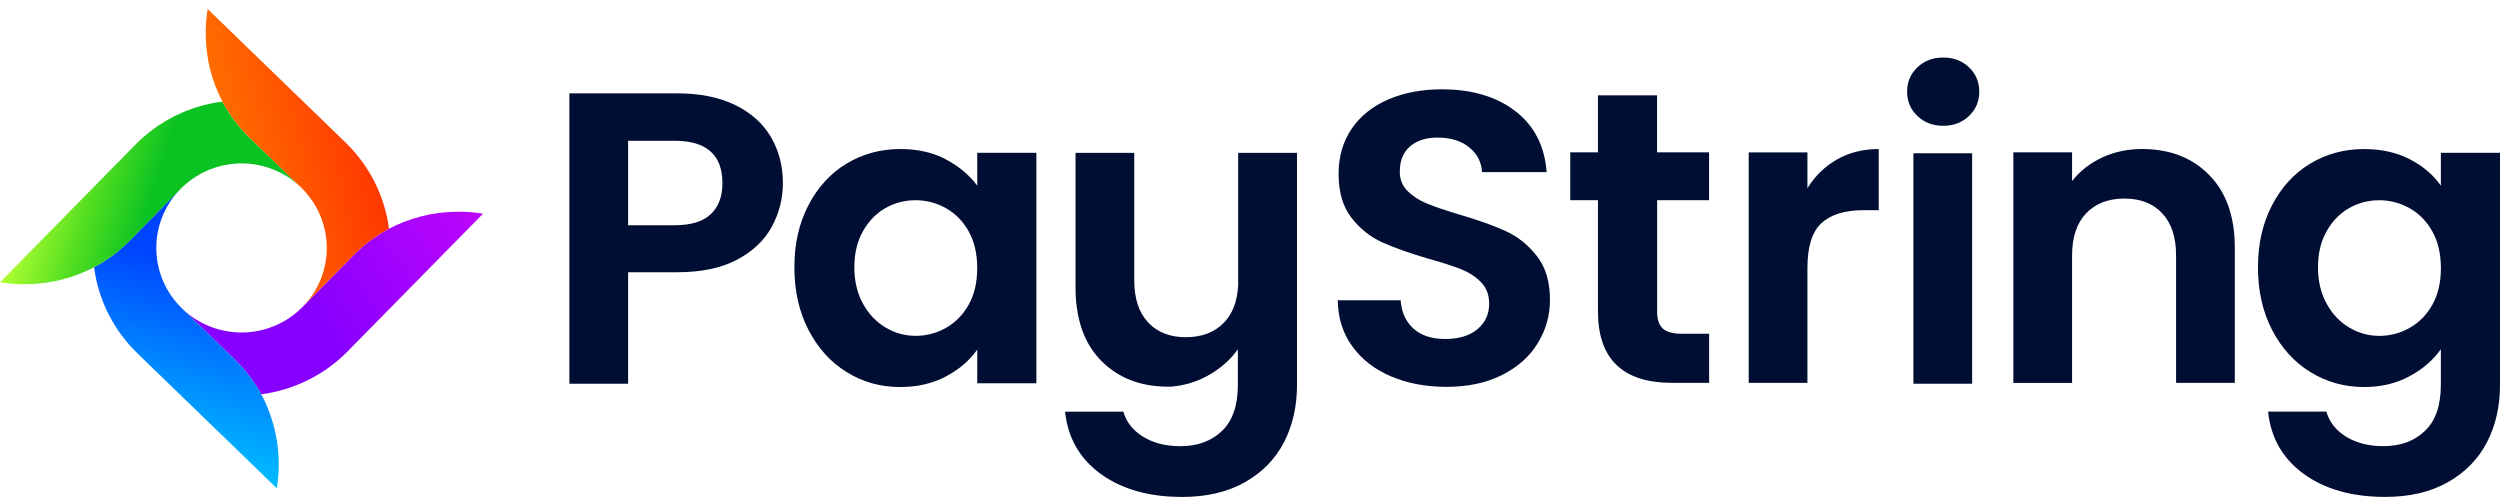 <svg width="327" height="65" viewBox="0 0 327 65" fill="none" xmlns="http://www.w3.org/2000/svg">
<g clip-path="url(#clip0)">
<path d="M100.942 29.678C99.974 31.457 98.454 32.888 96.385 33.978C94.317 35.069 91.716 35.609 88.569 35.609H82.157V50.196H74.475V12.209H88.573C91.535 12.209 94.059 12.717 96.145 13.731C98.227 14.745 99.793 16.144 100.836 17.922C101.879 19.7 102.402 21.713 102.402 23.965C102.395 25.996 101.911 27.9 100.942 29.678ZM92.96 28.02C93.982 27.059 94.494 25.705 94.494 23.965C94.494 20.265 92.412 18.413 88.241 18.413H82.157V29.461H88.248C90.365 29.461 91.938 28.981 92.96 28.02Z" fill="#000E33"/>
<path d="M105.743 26.841C106.969 24.484 108.631 22.667 110.734 21.398C112.838 20.128 115.185 19.493 117.783 19.493C120.049 19.493 122.036 19.949 123.737 20.854C125.437 21.759 126.798 22.906 127.823 24.281V19.984H135.558V50.133H127.823V45.724C126.837 47.138 125.476 48.309 123.737 49.235C121.997 50.161 119.996 50.624 117.73 50.624C115.167 50.624 112.841 49.971 110.738 48.667C108.635 47.362 106.969 45.517 105.743 43.143C104.516 40.765 103.904 38.036 103.904 34.953C103.901 31.902 104.516 29.201 105.743 26.841ZM126.724 30.299C125.992 28.973 125.002 27.96 123.761 27.251C122.517 26.543 121.184 26.189 119.756 26.189C118.331 26.189 117.013 26.536 115.807 27.223C114.602 27.911 113.623 28.921 112.873 30.243C112.124 31.569 111.749 33.136 111.749 34.95C111.749 36.767 112.124 38.352 112.873 39.713C113.619 41.073 114.612 42.115 115.836 42.841C117.062 43.567 118.367 43.928 119.76 43.928C121.184 43.928 122.521 43.574 123.761 42.866C125.002 42.157 125.992 41.14 126.724 39.818C127.456 38.492 127.82 36.907 127.82 35.055C127.82 33.21 127.452 31.625 126.724 30.299Z" fill="#000E33"/>
<path d="M181.967 49.238C179.829 48.334 178.135 47.025 176.894 45.321C175.65 43.616 175.01 41.603 174.975 39.278H183.205C183.314 40.839 183.873 42.073 184.88 42.978C185.888 43.883 187.267 44.339 189.023 44.339C190.816 44.339 192.223 43.914 193.248 43.059C194.273 42.21 194.782 41.091 194.782 39.713C194.782 38.587 194.432 37.661 193.739 36.938C193.046 36.212 192.173 35.644 191.134 35.223C190.091 34.81 188.656 34.343 186.828 33.835C184.339 33.109 182.321 32.39 180.765 31.685C179.21 30.976 177.874 29.906 176.764 28.476C175.647 27.041 175.088 25.13 175.088 22.734C175.088 20.486 175.657 18.525 176.788 16.856C177.923 15.187 179.514 13.91 181.564 13.019C183.611 12.128 185.951 11.683 188.585 11.683C192.534 11.683 195.744 12.637 198.215 14.541C200.682 16.446 202.047 19.104 202.301 22.513H193.852C193.778 21.209 193.223 20.128 192.177 19.276C191.134 18.427 189.755 17.996 188.034 17.996C186.535 17.996 185.336 18.378 184.442 19.139C183.544 19.9 183.095 21.009 183.095 22.457C183.095 23.471 183.434 24.316 184.11 24.989C184.788 25.663 185.626 26.206 186.634 26.62C187.641 27.038 189.055 27.518 190.886 28.065C193.372 28.791 195.401 29.517 196.978 30.24C198.551 30.966 199.905 32.056 201.036 33.505C202.171 34.957 202.736 36.861 202.736 39.222C202.736 41.256 202.206 43.139 201.145 44.882C200.085 46.622 198.529 48.011 196.479 49.045C194.429 50.08 192 50.599 189.183 50.599C186.514 50.599 184.106 50.143 181.967 49.238Z" fill="#000E33"/>
<path d="M216.753 26.182V40.768C216.753 41.782 217.001 42.519 217.492 42.974C217.987 43.43 218.818 43.655 219.988 43.655H223.551V50.077H218.722C212.249 50.077 209.011 46.955 209.011 40.716V26.182H205.391V19.925H209.011V12.468H216.746V19.925H223.548V26.185L216.753 26.182Z" fill="#000E33"/>
<path d="M240.28 20.854C241.871 19.949 243.688 19.493 245.738 19.493V27.493H243.709C241.294 27.493 239.477 28.058 238.251 29.18C237.024 30.303 236.412 32.267 236.412 35.059V50.08H228.73V19.932H236.412V24.614C237.406 23.015 238.689 21.766 240.28 20.854Z" fill="#000E33"/>
<path d="M250.797 15.172C249.899 14.323 249.45 13.261 249.45 11.988C249.45 10.718 249.899 9.659 250.797 8.803C251.694 7.951 252.815 7.523 254.169 7.523C255.523 7.523 256.647 7.947 257.542 8.803C258.44 9.655 258.888 10.718 258.888 11.988C258.888 13.257 258.44 14.316 257.542 15.172C256.644 16.024 255.523 16.452 254.169 16.452C252.815 16.452 251.691 16.024 250.797 15.172ZM257.955 20.044V50.192H250.273V20.044H257.955Z" fill="#000E33"/>
<path d="M288.969 22.895C291.2 25.165 292.313 28.332 292.313 32.393V50.08H284.631V33.428C284.631 31.032 284.027 29.191 282.821 27.904C281.616 26.617 279.969 25.971 277.886 25.971C275.765 25.971 274.093 26.617 272.866 27.904C271.64 29.191 271.028 31.032 271.028 33.428V50.084H263.346V19.928H271.028V23.681C272.05 22.376 273.361 21.352 274.952 20.605C276.543 19.865 278.289 19.49 280.191 19.49C283.815 19.493 286.742 20.626 288.969 22.895Z" fill="#000E33"/>
<path d="M315.207 20.833C316.925 21.724 318.279 22.874 319.265 24.288V19.988H327V50.357C327 53.153 326.431 55.643 325.3 57.838C324.165 60.034 322.464 61.773 320.198 63.064C317.929 64.355 315.189 64.996 311.969 64.996C307.652 64.996 304.114 63.997 301.353 62.005C298.592 60.009 297.026 57.288 296.662 53.84H304.287C304.69 55.218 305.556 56.316 306.892 57.133C308.228 57.95 309.848 58.357 311.746 58.357C313.977 58.357 315.787 57.694 317.179 56.369C318.569 55.043 319.262 53.04 319.262 50.357V45.675C318.275 47.088 316.914 48.27 315.175 49.21C313.436 50.154 311.453 50.624 309.222 50.624C306.659 50.624 304.322 49.971 302.201 48.667C300.08 47.362 298.408 45.517 297.181 43.143C295.955 40.765 295.343 38.036 295.343 34.953C295.343 31.905 295.955 29.201 297.181 26.845C298.408 24.488 300.069 22.671 302.176 21.401C304.28 20.132 306.627 19.497 309.225 19.497C311.495 19.497 313.489 19.942 315.207 20.833ZM318.169 30.303C317.438 28.977 316.451 27.963 315.207 27.255C313.962 26.546 312.63 26.192 311.202 26.192C309.773 26.192 308.458 26.539 307.253 27.227C306.047 27.914 305.068 28.924 304.319 30.247C303.569 31.572 303.194 33.14 303.194 34.953C303.194 36.77 303.569 38.355 304.319 39.716C305.065 41.077 306.058 42.119 307.281 42.845C308.508 43.571 309.812 43.932 311.205 43.932C312.63 43.932 313.966 43.578 315.21 42.869C316.455 42.161 317.441 41.144 318.173 39.821C318.905 38.496 319.269 36.91 319.269 35.059C319.265 33.214 318.901 31.625 318.169 30.303Z" fill="#000E33"/>
<path d="M161.934 37.142H161.951V36.858C161.948 36.956 161.944 37.051 161.934 37.142Z" fill="#000E33"/>
<path d="M169.647 19.991V50.364C169.647 53.153 169.078 55.65 167.947 57.845C166.812 60.041 165.112 61.78 162.842 63.068C160.576 64.358 157.833 65 154.616 65C152.693 65 150.925 64.804 149.31 64.404C147.309 63.913 145.541 63.117 144.011 62.015C144.007 62.012 144.003 62.012 144 62.008C141.239 60.013 139.676 57.291 139.309 53.843H146.934C147.015 54.124 147.114 54.391 147.238 54.647C147.705 55.657 148.472 56.488 149.54 57.137C150.71 57.852 152.099 58.256 153.707 58.343C153.93 58.354 154.163 58.361 154.397 58.361C156.627 58.361 158.437 57.698 159.827 56.376C161.216 55.05 161.912 53.044 161.912 50.364V45.682C161.099 46.85 160.028 47.853 158.703 48.702C158.423 48.884 158.126 49.053 157.826 49.217C157.72 49.277 157.61 49.333 157.501 49.389H157.497C156.203 50.035 154.779 50.431 153.22 50.571C153.085 50.575 152.944 50.578 152.806 50.578C149.182 50.578 146.259 49.442 144.028 47.18C142.271 45.384 141.204 43.038 140.836 40.13C140.733 39.355 140.68 38.534 140.68 37.679V19.991H148.359V36.647C148.359 39.039 148.963 40.884 150.172 42.168C151.007 43.062 152.053 43.644 153.312 43.922C153.867 44.041 154.467 44.104 155.107 44.104C157.232 44.104 158.904 43.455 160.127 42.168C161.205 41.038 161.81 39.478 161.934 37.493H161.951V19.991H169.647Z" fill="#000E33"/>
<path d="M34.174 51.573C38.491 51.005 42.485 49.009 45.519 45.912L63.184 27.948C62.059 27.765 60.921 27.681 59.783 27.695C56.679 27.713 53.625 28.474 50.881 29.915C49.153 30.831 47.576 32.009 46.208 33.402L39.693 40.023C39.654 40.065 39.611 40.108 39.569 40.153C37.522 42.236 34.729 43.436 31.795 43.489C28.861 43.541 26.026 42.447 23.905 40.437L30.71 47.024C32.089 48.36 33.259 49.893 34.174 51.573Z" fill="url(#paint0_linear)"/>
<path d="M18.1 46.34L36.207 63.866C36.897 59.657 36.182 55.336 34.171 51.566C33.255 49.886 32.089 48.353 30.706 47.02L23.901 40.434C22.834 39.424 21.978 38.217 21.384 36.877C20.79 35.538 20.472 34.096 20.444 32.634C20.416 31.171 20.681 29.719 21.225 28.358C21.77 26.997 22.579 25.759 23.608 24.711L16.976 31.462C15.608 32.858 14.031 34.033 12.303 34.948C12.868 39.29 14.915 43.31 18.1 46.34Z" fill="url(#paint1_linear)"/>
<path d="M0 36.926C1.124 37.109 2.262 37.193 3.401 37.175C6.505 37.154 9.559 36.393 12.302 34.955C14.031 34.04 15.611 32.865 16.976 31.469L23.618 24.718C24.64 23.676 25.856 22.848 27.203 22.273C28.546 21.701 29.992 21.396 31.456 21.375C32.919 21.358 34.372 21.624 35.733 22.165C37.094 22.705 38.331 23.504 39.378 24.518L32.661 18.019C31.229 16.637 30.024 15.041 29.094 13.288C24.75 13.842 20.723 15.841 17.669 18.959L0 36.926Z" fill="url(#paint2_linear)"/>
<path d="M39.693 40.031L46.208 33.409C47.576 32.013 49.153 30.838 50.881 29.923C50.326 25.668 48.35 21.723 45.271 18.713L27.164 1.184C26.98 2.299 26.895 3.429 26.91 4.558C26.931 7.602 27.68 10.594 29.098 13.295C30.028 15.048 31.233 16.644 32.665 18.026L39.378 24.525C41.471 26.552 42.68 29.312 42.74 32.216C42.797 35.113 41.704 37.923 39.693 40.031Z" fill="url(#paint3_linear)"/>
</g>
<defs>
<linearGradient id="paint0_linear" x1="66.323" y1="22.114" x2="36.199" y2="42.737" gradientUnits="userSpaceOnUse">
<stop stop-color="#C906F9"/>
<stop offset="0.448" stop-color="#A803FC"/>
<stop offset="0.863" stop-color="#8700FF"/>
</linearGradient>
<linearGradient id="paint1_linear" x1="28.069" y1="35.136" x2="20.816" y2="62.703" gradientUnits="userSpaceOnUse">
<stop stop-color="#0044FF"/>
<stop offset="0.49" stop-color="#0087FF"/>
<stop offset="1" stop-color="#00CAFF"/>
</linearGradient>
<linearGradient id="paint2_linear" x1="4.72" y1="22.144" x2="19.767" y2="26.753" gradientUnits="userSpaceOnUse">
<stop stop-color="#B0FF33"/>
<stop offset="0.495" stop-color="#55DF20"/>
<stop offset="1" stop-color="#0AC222"/>
</linearGradient>
<linearGradient id="paint3_linear" x1="22.975" y1="23.071" x2="48.437" y2="16.975" gradientUnits="userSpaceOnUse">
<stop stop-color="#FF8100"/>
<stop offset="0" stop-color="#FF8100"/>
<stop offset="0.5" stop-color="#FF5D00"/>
<stop offset="1" stop-color="#FF3600"/>
</linearGradient>
<clipPath id="clip0">
<rect width="327" height="65" fill="white"/>
</clipPath>
</defs>
</svg>
